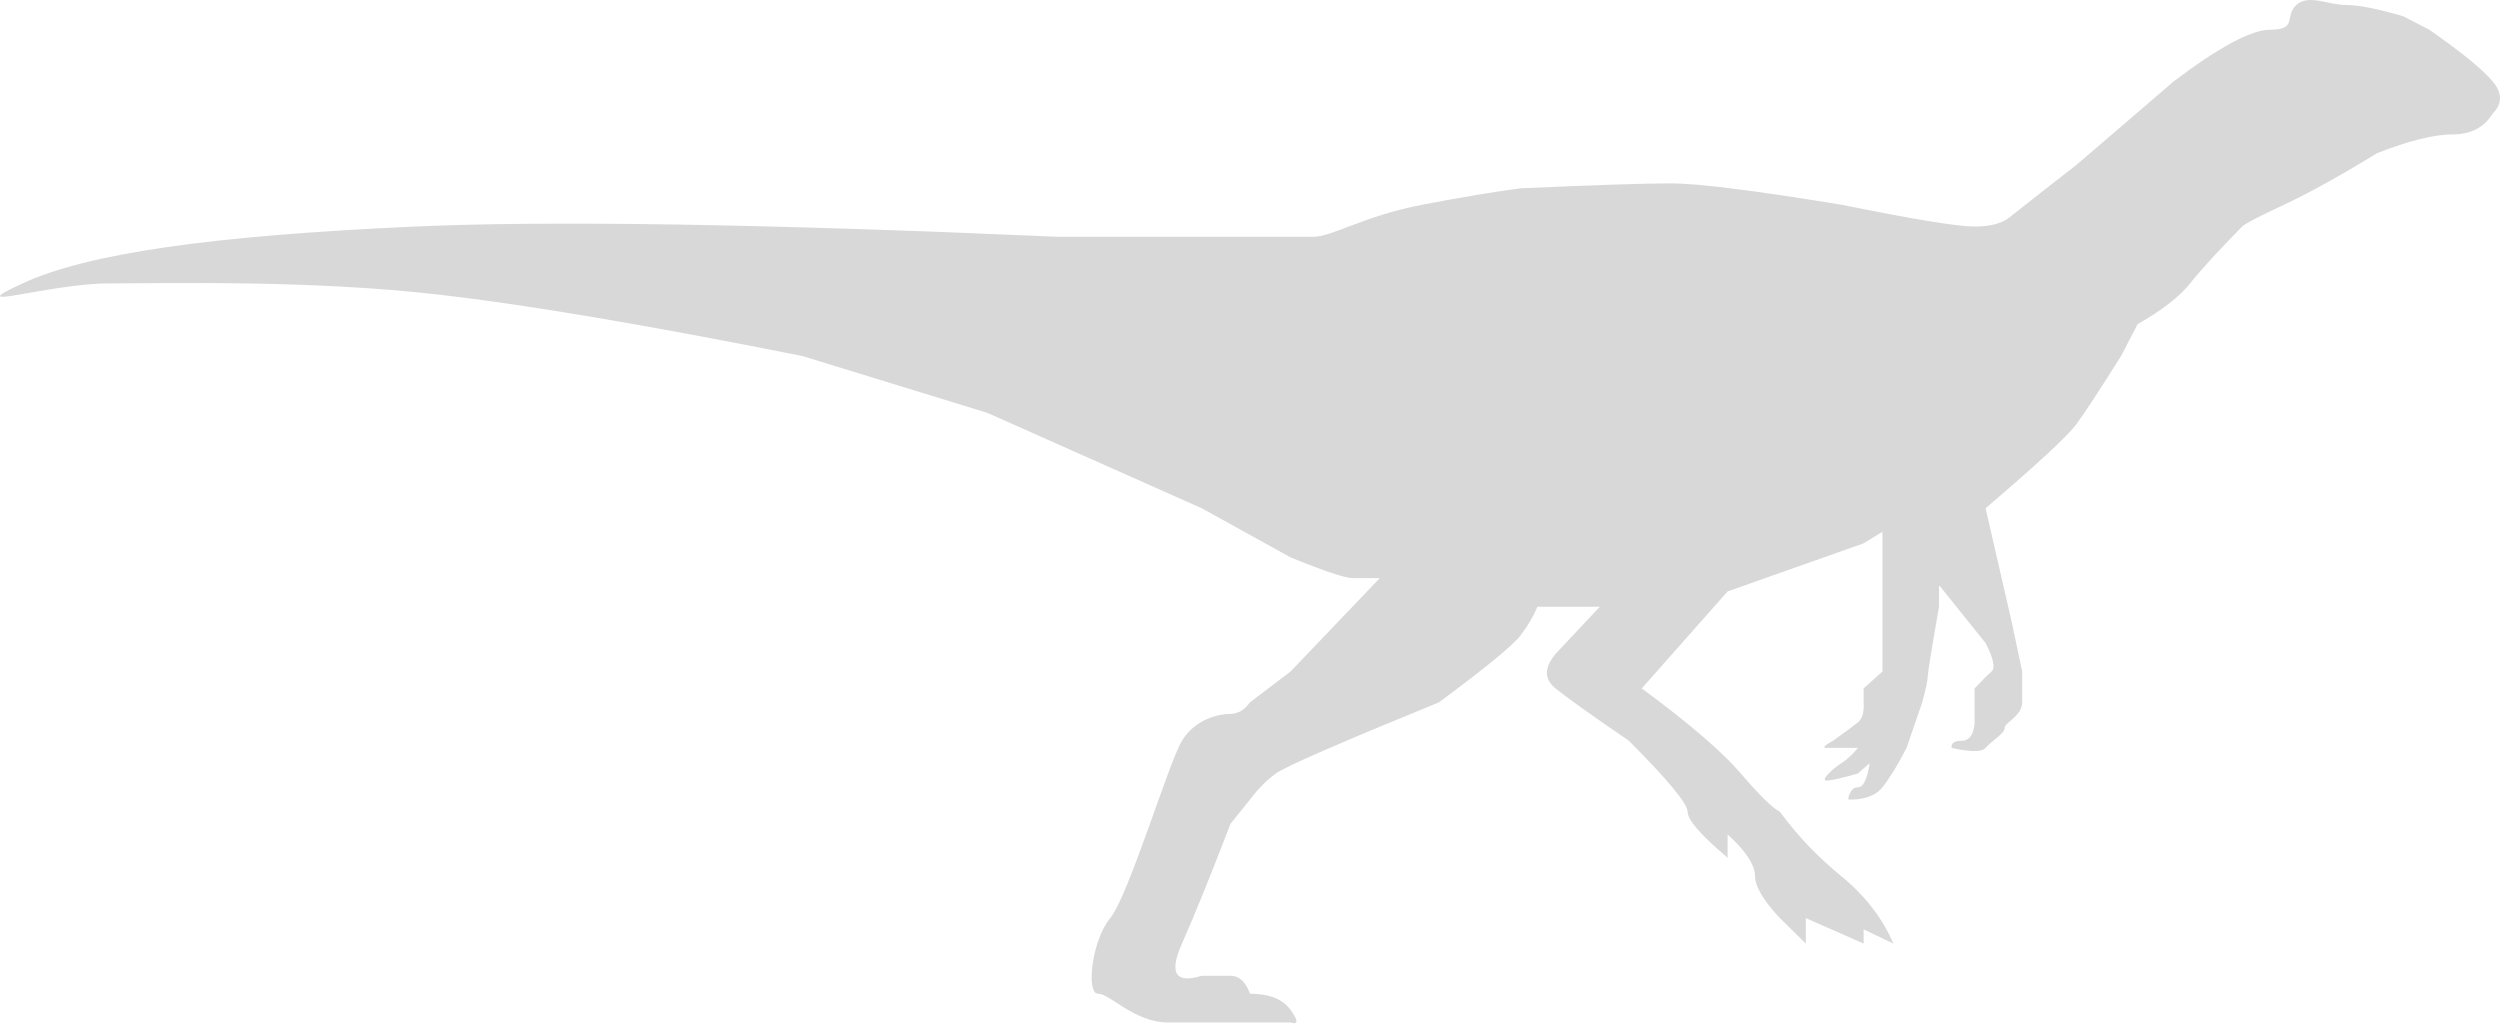 <?xml version="1.0" encoding="UTF-8"?>
<svg width="250px" height="103px" viewBox="0 0 250 103" version="1.1" xmlns="http://www.w3.org/2000/svg" xmlns:xlink="http://www.w3.org/1999/xlink">
    <!-- Generator: Sketch 52.6 (67491) - http://www.bohemiancoding.com/sketch -->
    <title>bodyshape-small-ornithopods</title>
    <desc>Created with Sketch.</desc>
    <g id="Symbols" stroke="none" stroke-width="1" fill="none" fill-rule="evenodd">
        <g id="dino-bodyshape/small_ornithopods-copy" fill="#D8D8D8" fill-rule="nonzero">
            <g id="bodyshape-small-ornithopods">
                <path d="M198.559,50.822 C203.762,46.386 206.794,43.579 207.653,42.403 C208.512,41.227 209.996,38.961 212.104,35.606 L213.757,32.418 C216.207,31.026 217.958,29.667 219.009,28.34 C220.06,27.014 221.793,25.12 224.209,22.657 C224.537,22.347 225.935,21.619 228.404,20.471 C230.872,19.324 233.972,17.606 237.704,15.318 C240.887,14.068 243.397,13.443 245.235,13.443 C247.073,13.443 248.412,12.753 249.252,11.374 C250.249,10.392 250.249,9.308 249.252,8.123 C248.254,6.937 246.147,5.22 242.931,2.972 L240.341,1.636 C237.78,0.881 235.879,0.503 234.64,0.503 C232.78,0.503 230.859,-0.629 229.631,0.503 C228.404,1.636 229.811,2.972 227.01,2.972 C225.143,2.972 221.936,4.689 217.389,8.123 L207.653,16.484 L203.973,19.352 L201.171,21.559 C200.386,22.291 199.15,22.657 197.462,22.657 C195.774,22.657 191.333,21.928 184.138,20.471 C175.437,19.048 169.758,18.337 167.103,18.337 C164.448,18.337 159.425,18.502 152.036,18.833 C149.402,19.179 146.136,19.725 142.237,20.471 C136.389,21.59 133.214,23.679 131.351,23.679 C130.11,23.679 121.594,23.679 105.804,23.679 C76.425,22.388 54.967,22.048 41.431,22.657 C21.126,23.571 8.794,25.328 2.254,28.34 C-4.286,31.352 4.892,28.34 10.938,28.34 C16.984,28.34 30.979,27.975 44.015,29.477 C52.706,30.477 64.784,32.521 80.25,35.606 L98.728,41.284 L120.165,50.822 L129.059,55.739 C132.445,57.122 134.526,57.814 135.301,57.814 C136.077,57.814 136.969,57.814 137.977,57.814 L129.059,67.149 L125,70.228 C124.445,71.001 123.792,71.388 123.041,71.388 C121.914,71.388 119.53,71.88 118.195,74.08 C116.859,76.279 112.876,89.551 111.019,91.81 C109.161,94.07 108.59,99.372 109.804,99.372 C111.019,99.372 113.443,102.249 116.804,102.249 C119.044,102.249 120.685,102.249 121.726,102.249 L125,102.249 L126.281,102.249 L129.059,102.249 C129.838,102.488 129.838,102.068 129.059,100.99 C128.279,99.912 126.926,99.372 125,99.372 C124.57,98.175 123.917,97.577 123.041,97.577 C122.165,97.577 121.206,97.577 120.165,97.577 C117.538,98.391 116.881,97.318 118.195,94.358 C119.508,91.398 121.123,87.41 123.041,82.393 C124.347,80.769 125,79.956 125,79.956 C125,79.956 126.104,78.407 127.581,77.35 C128.566,76.645 134.008,74.271 143.907,70.228 C148.574,66.765 151.283,64.543 152.036,63.562 C152.788,62.581 153.354,61.617 153.733,60.671 L159.984,60.671 L155.55,65.395 C154.407,66.768 154.407,67.917 155.55,68.841 C156.694,69.766 159.144,71.512 162.898,74.08 C166.808,78.008 168.763,80.376 168.763,81.183 C168.763,81.99 170.096,83.522 172.761,85.78 L172.761,83.445 C174.589,85.102 175.502,86.496 175.502,87.626 C175.502,89.322 177.996,91.81 177.996,91.81 C177.996,91.81 178.858,92.66 180.582,94.358 L180.582,91.81 L186.362,94.358 L186.362,92.937 L189.337,94.358 C188.242,91.808 186.508,89.564 184.138,87.626 C181.767,85.688 179.72,83.541 177.996,81.183 C177.254,80.808 175.95,79.53 174.084,77.35 C172.218,75.17 168.915,72.334 164.177,68.841 L172.761,59.141 L186.362,54.332 L188.247,53.173 L188.247,65.395 L188.247,67.149 C186.99,68.277 186.362,68.841 186.362,68.841 C186.362,68.841 186.362,69.304 186.362,70.228 C186.431,71.197 186.241,71.865 185.793,72.232 C185.344,72.599 184.513,73.215 183.298,74.08 C182.431,74.552 182.214,74.789 182.647,74.789 C183.081,74.789 184.13,74.789 185.793,74.789 C185.249,75.458 184.697,75.967 184.138,76.315 C183.298,76.838 181.997,78.059 182.647,78.059 C183.081,78.059 184.13,77.823 185.793,77.35 L186.97,76.315 C186.719,77.923 186.327,78.727 185.793,78.727 C184.992,78.727 184.739,79.956 184.866,79.956 C184.992,79.956 187.156,80.104 188.247,78.727 C188.974,77.809 189.777,76.496 190.656,74.789 L192.224,70.228 C192.588,68.869 192.771,68.016 192.771,67.669 C192.771,67.322 193.147,64.99 193.901,60.671 L193.901,58.503 L198.559,64.308 C199.355,65.855 199.554,66.802 199.156,67.149 C198.758,67.496 198.193,68.06 197.462,68.841 L197.462,71.388 L197.462,72.232 C197.385,73.464 196.945,74.08 196.141,74.08 C194.935,74.08 195.173,74.789 195.173,74.789 C195.173,74.789 197.961,75.497 198.559,74.789 C199.156,74.08 200.465,73.363 200.465,72.797 C200.465,72.232 202.219,71.615 202.219,70.228 C202.219,69.304 202.219,68.277 202.219,67.149 L201.171,62.203 L198.559,50.822 Z" id="Path-24"></path>
            </g>
        </g>
    </g>
</svg>